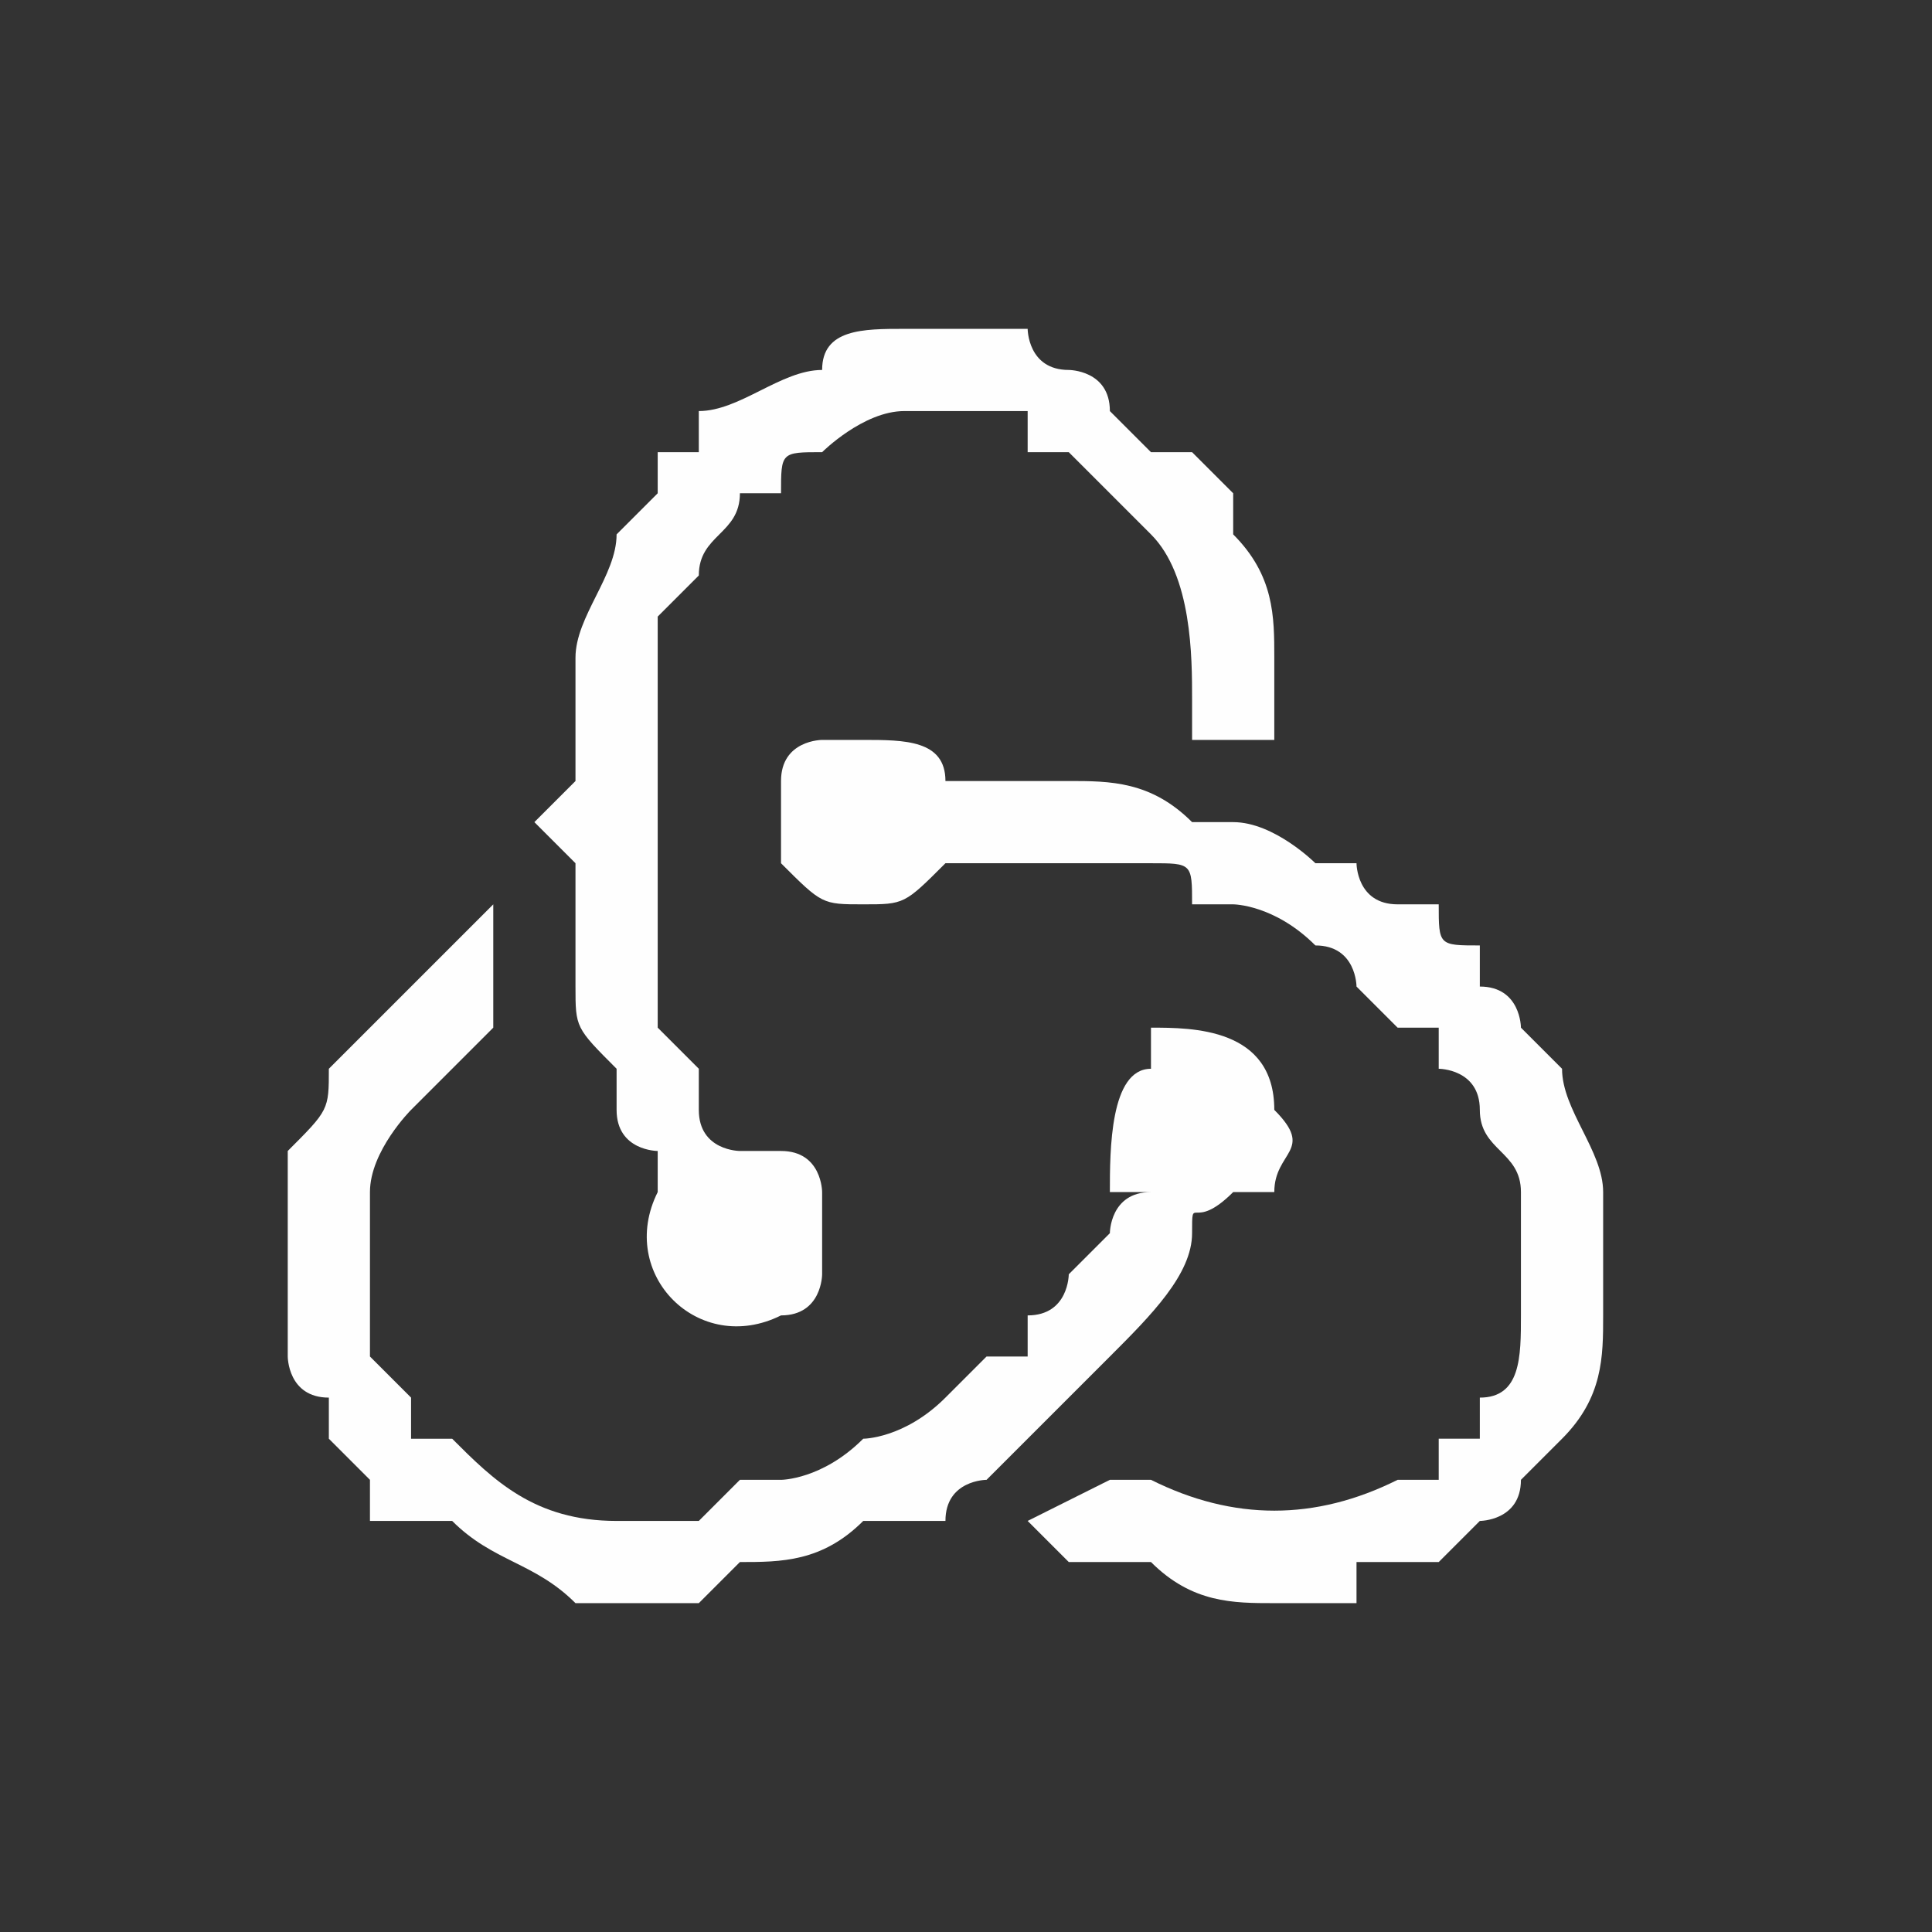 <svg xmlns="http://www.w3.org/2000/svg" width="47" height="47" viewBox="0 0 47 47" shape-rendering="geometricPrecision" text-rendering="geometricPrecision" image-rendering="optimizeQuality" fill-rule="evenodd" clip-rule="evenodd"><rect x="0" y="0" width="47" height="47" fill="#333333" stroke="none"/><defs><style>.fil1{fill:#fefefe}.fil0{fill:none}</style></defs><g id="Layer_x0020_1"><path class="fil0" d="M14 0h33v33c0 8-6 14-14 14H0V14C0 6 6 0 14 0z"/><g id="_1057519568"><path class="fil1" d="M13 20l1 1v3c0 1 0 1 1 2v1c0 1 1 1 1 1v1c-1 2 1 4 3 3 1 0 1-1 1-1v-2s0-1-1-1h-1s-1 0-1-1v-1l-1-1V15l1-1c0-1 1-1 1-2h1c0-1 0-1 1-1 0 0 1-1 2-1h3v1h1l1 1 1 1c1 1 1 3 1 4v1h2v-2c0-1 0-2-1-3v-1l-1-1h-1l-1-1c0-1-1-1-1-1-1 0-1-1-1-1h-3c-1 0-2 0-2 1-1 0-2 1-3 1v1h-1v1l-1 1c0 1-1 2-1 3v3l-1 1z"/><path class="fil1" d="M19 20v1c1 1 1 1 2 1s1 0 2-1h5c1 0 1 0 1 1h1s1 0 2 1c1 0 1 1 1 1l1 1h1v1s1 0 1 1 1 1 1 2v3c0 1 0 2-1 2v1h-1v1h-1c-2 1-4 1-6 0h-1l-2 1 1 1h2c1 1 2 1 3 1h2v-1h2l1-1s1 0 1-1l1-1c1-1 1-2 1-3v-3c0-1-1-2-1-3l-1-1s0-1-1-1v-1c-1 0-1 0-1-1h-1c-1 0-1-1-1-1h-1s-1-1-2-1h-1c-1-1-2-1-3-1h-3c0-1-1-1-2-1h-1s-1 0-1 1v1z"/><path class="fil1" d="M15 39h2l1-1c1 0 2 0 3-1h2c0-1 1-1 1-1l1-1 1-1 1-1c1-1 2-2 2-3s0 0 1-1h1c0-1 1-1 0-2 0-2-2-2-3-2v1c-1 0-1 2-1 3h1c-1 0-1 1-1 1l-1 1s0 1-1 1v1h-1l-1 1c-1 1-2 1-2 1-1 1-2 1-2 1h-1l-1 1h-2c-2 0-3-1-4-2h-1v-1l-1-1v-4c0-1 1-2 1-2l1-1 1-1v-3l-1 1-1 1-1 1-1 1c0 1 0 1-1 2v5s0 1 1 1v1l1 1v1h2c1 1 2 1 3 2h1z"/></g></g></svg>